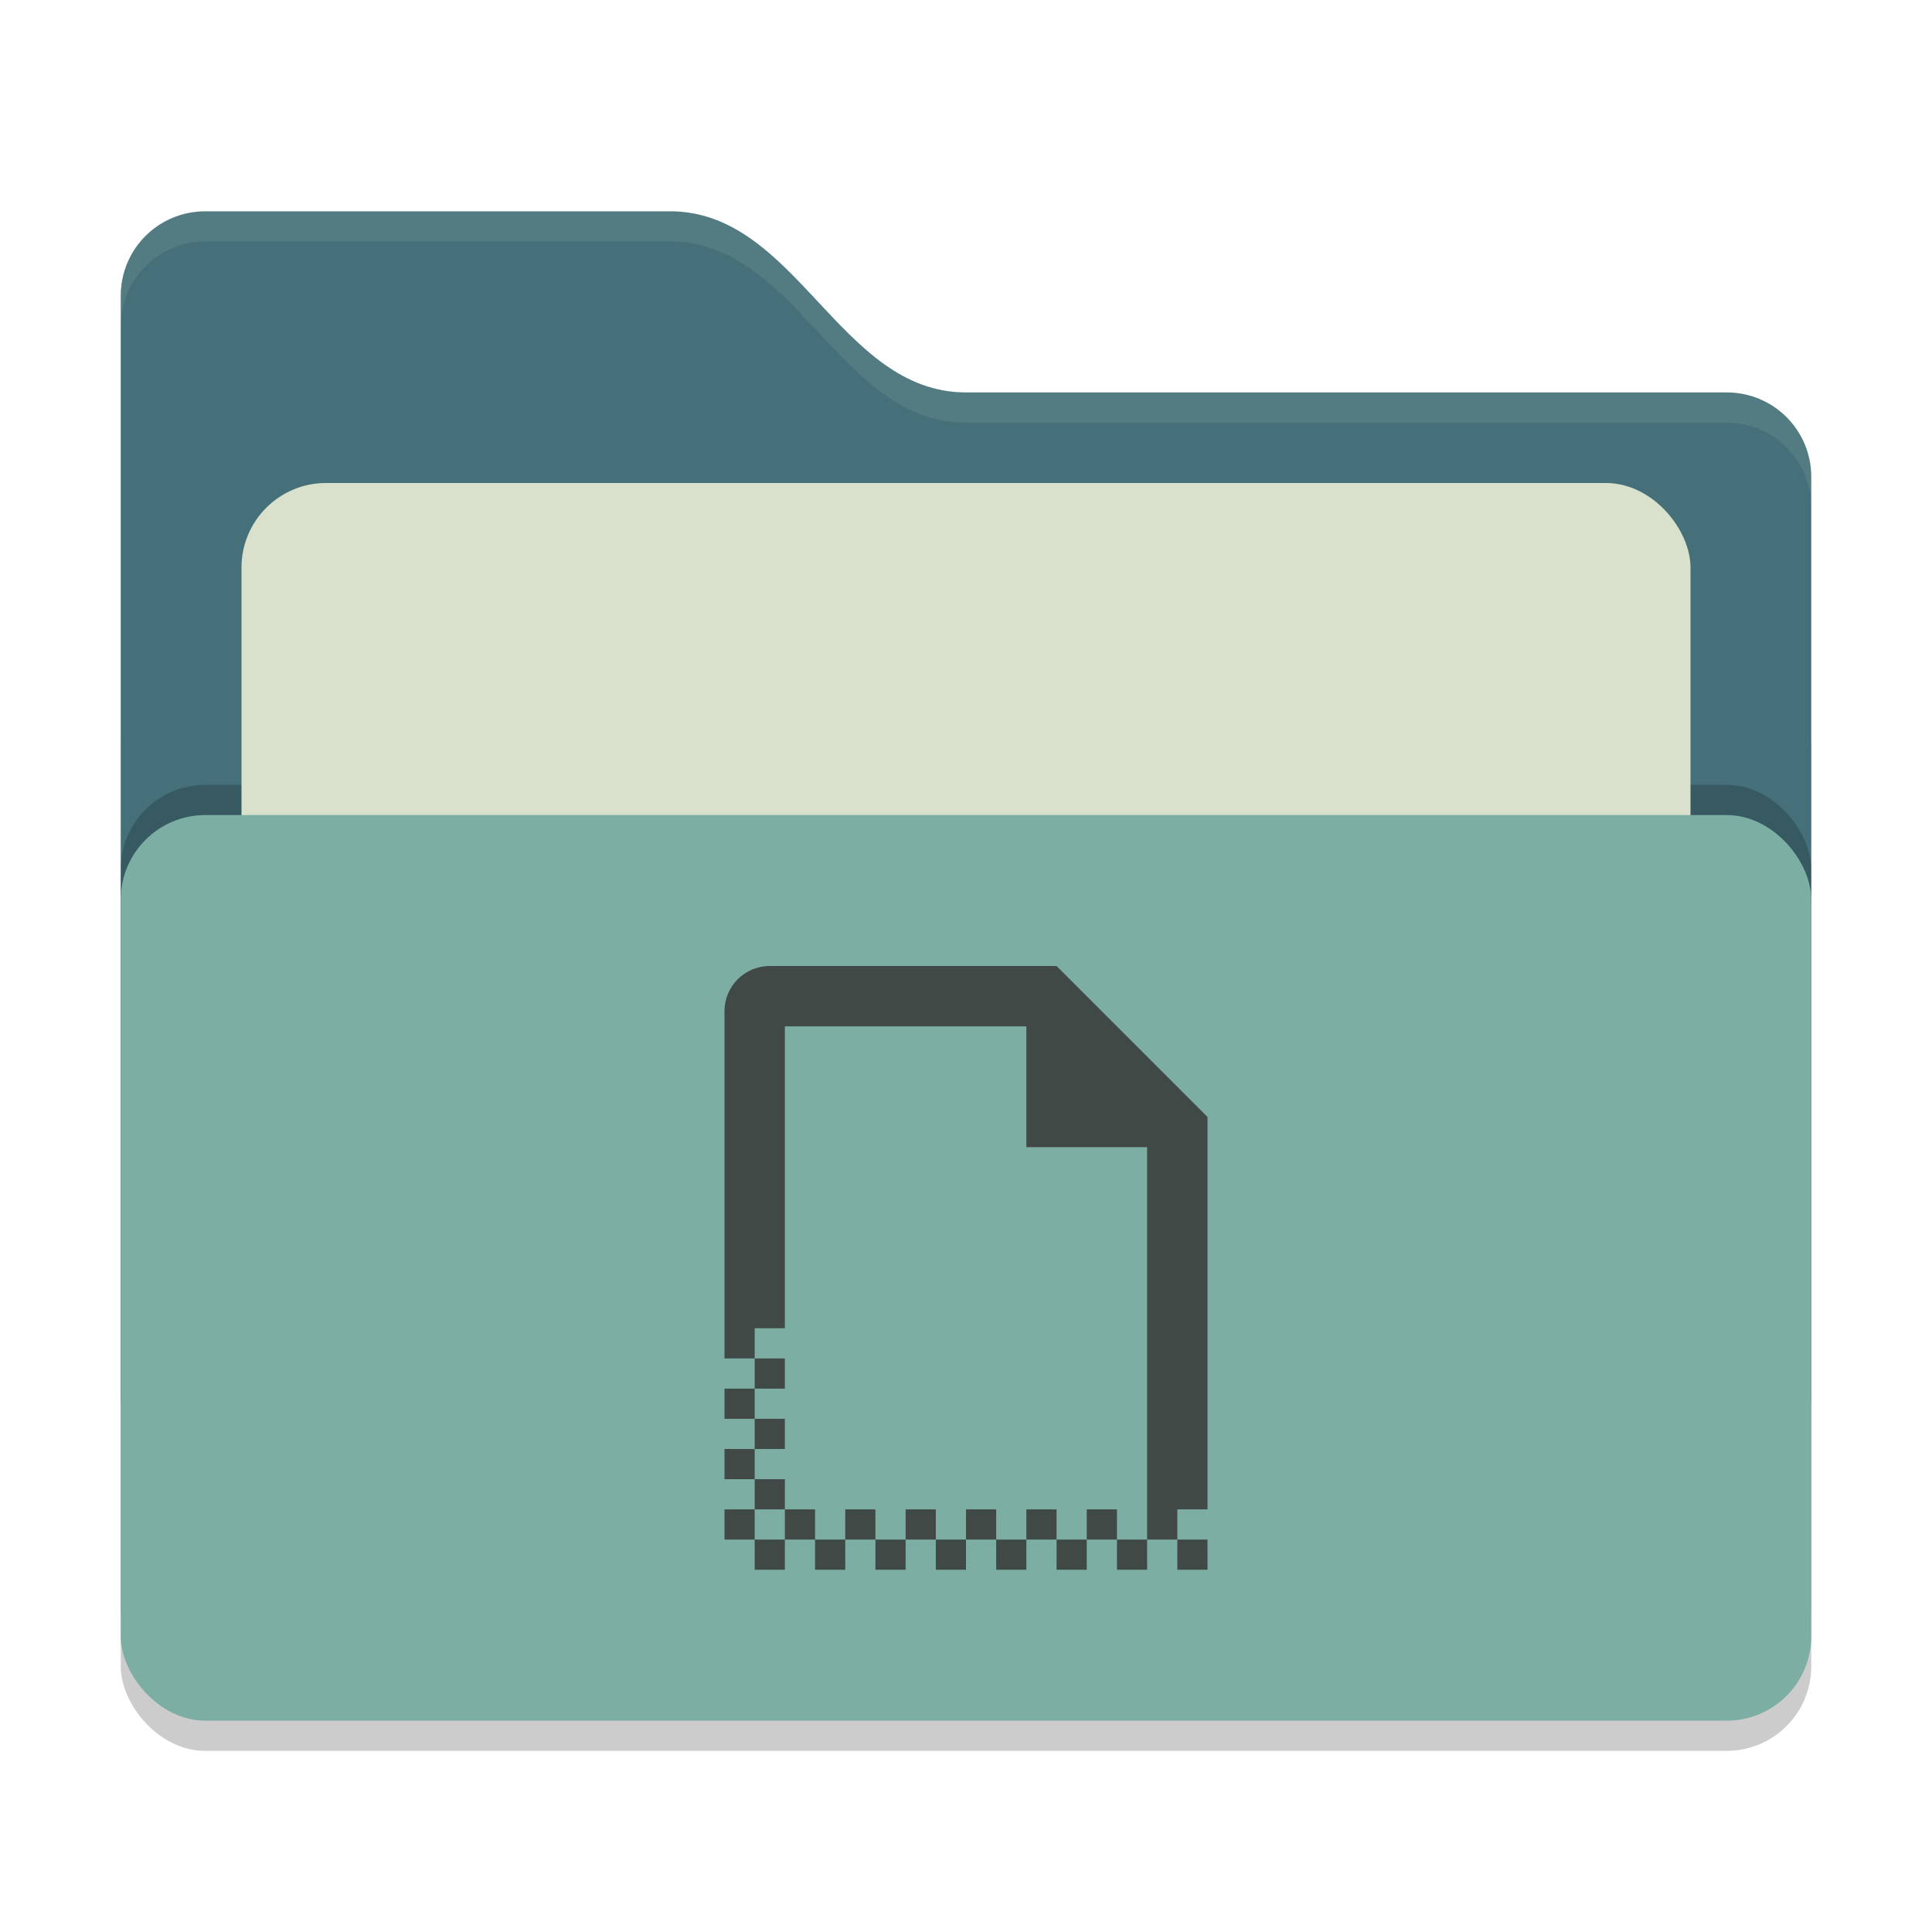 <svg xmlns="http://www.w3.org/2000/svg" width="64" height="64" version="1">
 <rect style="opacity:0.2" width="56" height="36" x="4" y="22" rx="2.8" ry="2.8"/>
 <path style="fill:#45707a" d="M 4,46.2 C 4,47.751 5.249,49 6.8,49 H 57.2 C 58.751,49 60,47.751 60,46.2 V 15.8 C 60,14.249 58.751,13 57.2,13 H 32 C 27.8,13 26.4,7 22.2,7 H 6.8 C 5.249,7 4,8.249 4,9.8"/>
 <rect style="opacity:0.2" width="56" height="30" x="4" y="26" rx="2.8" ry="2.8"/>
 <rect style="fill:#d9e1cc" width="48" height="22" x="8" y="16" rx="2.8" ry="2.8"/>
 <rect style="fill:#7daea3" width="56" height="30" x="4" y="27" rx="2.8" ry="2.8"/>
 <path style="opacity:0.1;fill:#d9e1cc" d="M 6.801,7 C 5.25,7 4,8.25 4,9.801 V 10.801 C 4,9.25 5.25,8 6.801,8 H 22.199 C 26.399,8 27.8,14 32,14 H 57.199 C 58.75,14 60,15.25 60,16.801 V 15.801 C 60,14.25 58.75,13 57.199,13 H 32 C 27.8,13 26.399,7 22.199,7 Z"/>
 <path style="fill:#404946" d="M 25.5,32 C 24.669,32 24,32.669 24,33.5 V 45 H 25 V 44 H 26 V 34 H 34 V 38 H 38 V 50 51 H 39 V 50 H 40 V 37 L 35,32 Z M 39,51 V 52 H 40 V 51 Z M 38,51 H 37 V 52 H 38 Z M 37,51 V 50 H 36 V 51 Z M 36,51 H 35 V 52 H 36 Z M 35,51 V 50 H 34 V 51 Z M 34,51 H 33 V 52 H 34 Z M 33,51 V 50 H 32 V 51 Z M 32,51 H 31 V 52 H 32 Z M 31,51 V 50 H 30 V 51 Z M 30,51 H 29 V 52 H 30 Z M 29,51 V 50 H 28 V 51 Z M 28,51 H 27 V 52 H 28 Z M 27,51 V 50 H 26 V 51 Z M 26,51 H 25 V 52 H 26 Z M 25,51 V 50 H 24 V 51 Z M 25,50 H 26 V 49 H 25 Z M 25,49 V 48 H 24 V 49 Z M 25,48 H 26 V 47 H 25 Z M 25,47 V 46 H 24 V 47 Z M 25,46 H 26 V 45 H 25 Z"/>
</svg>
